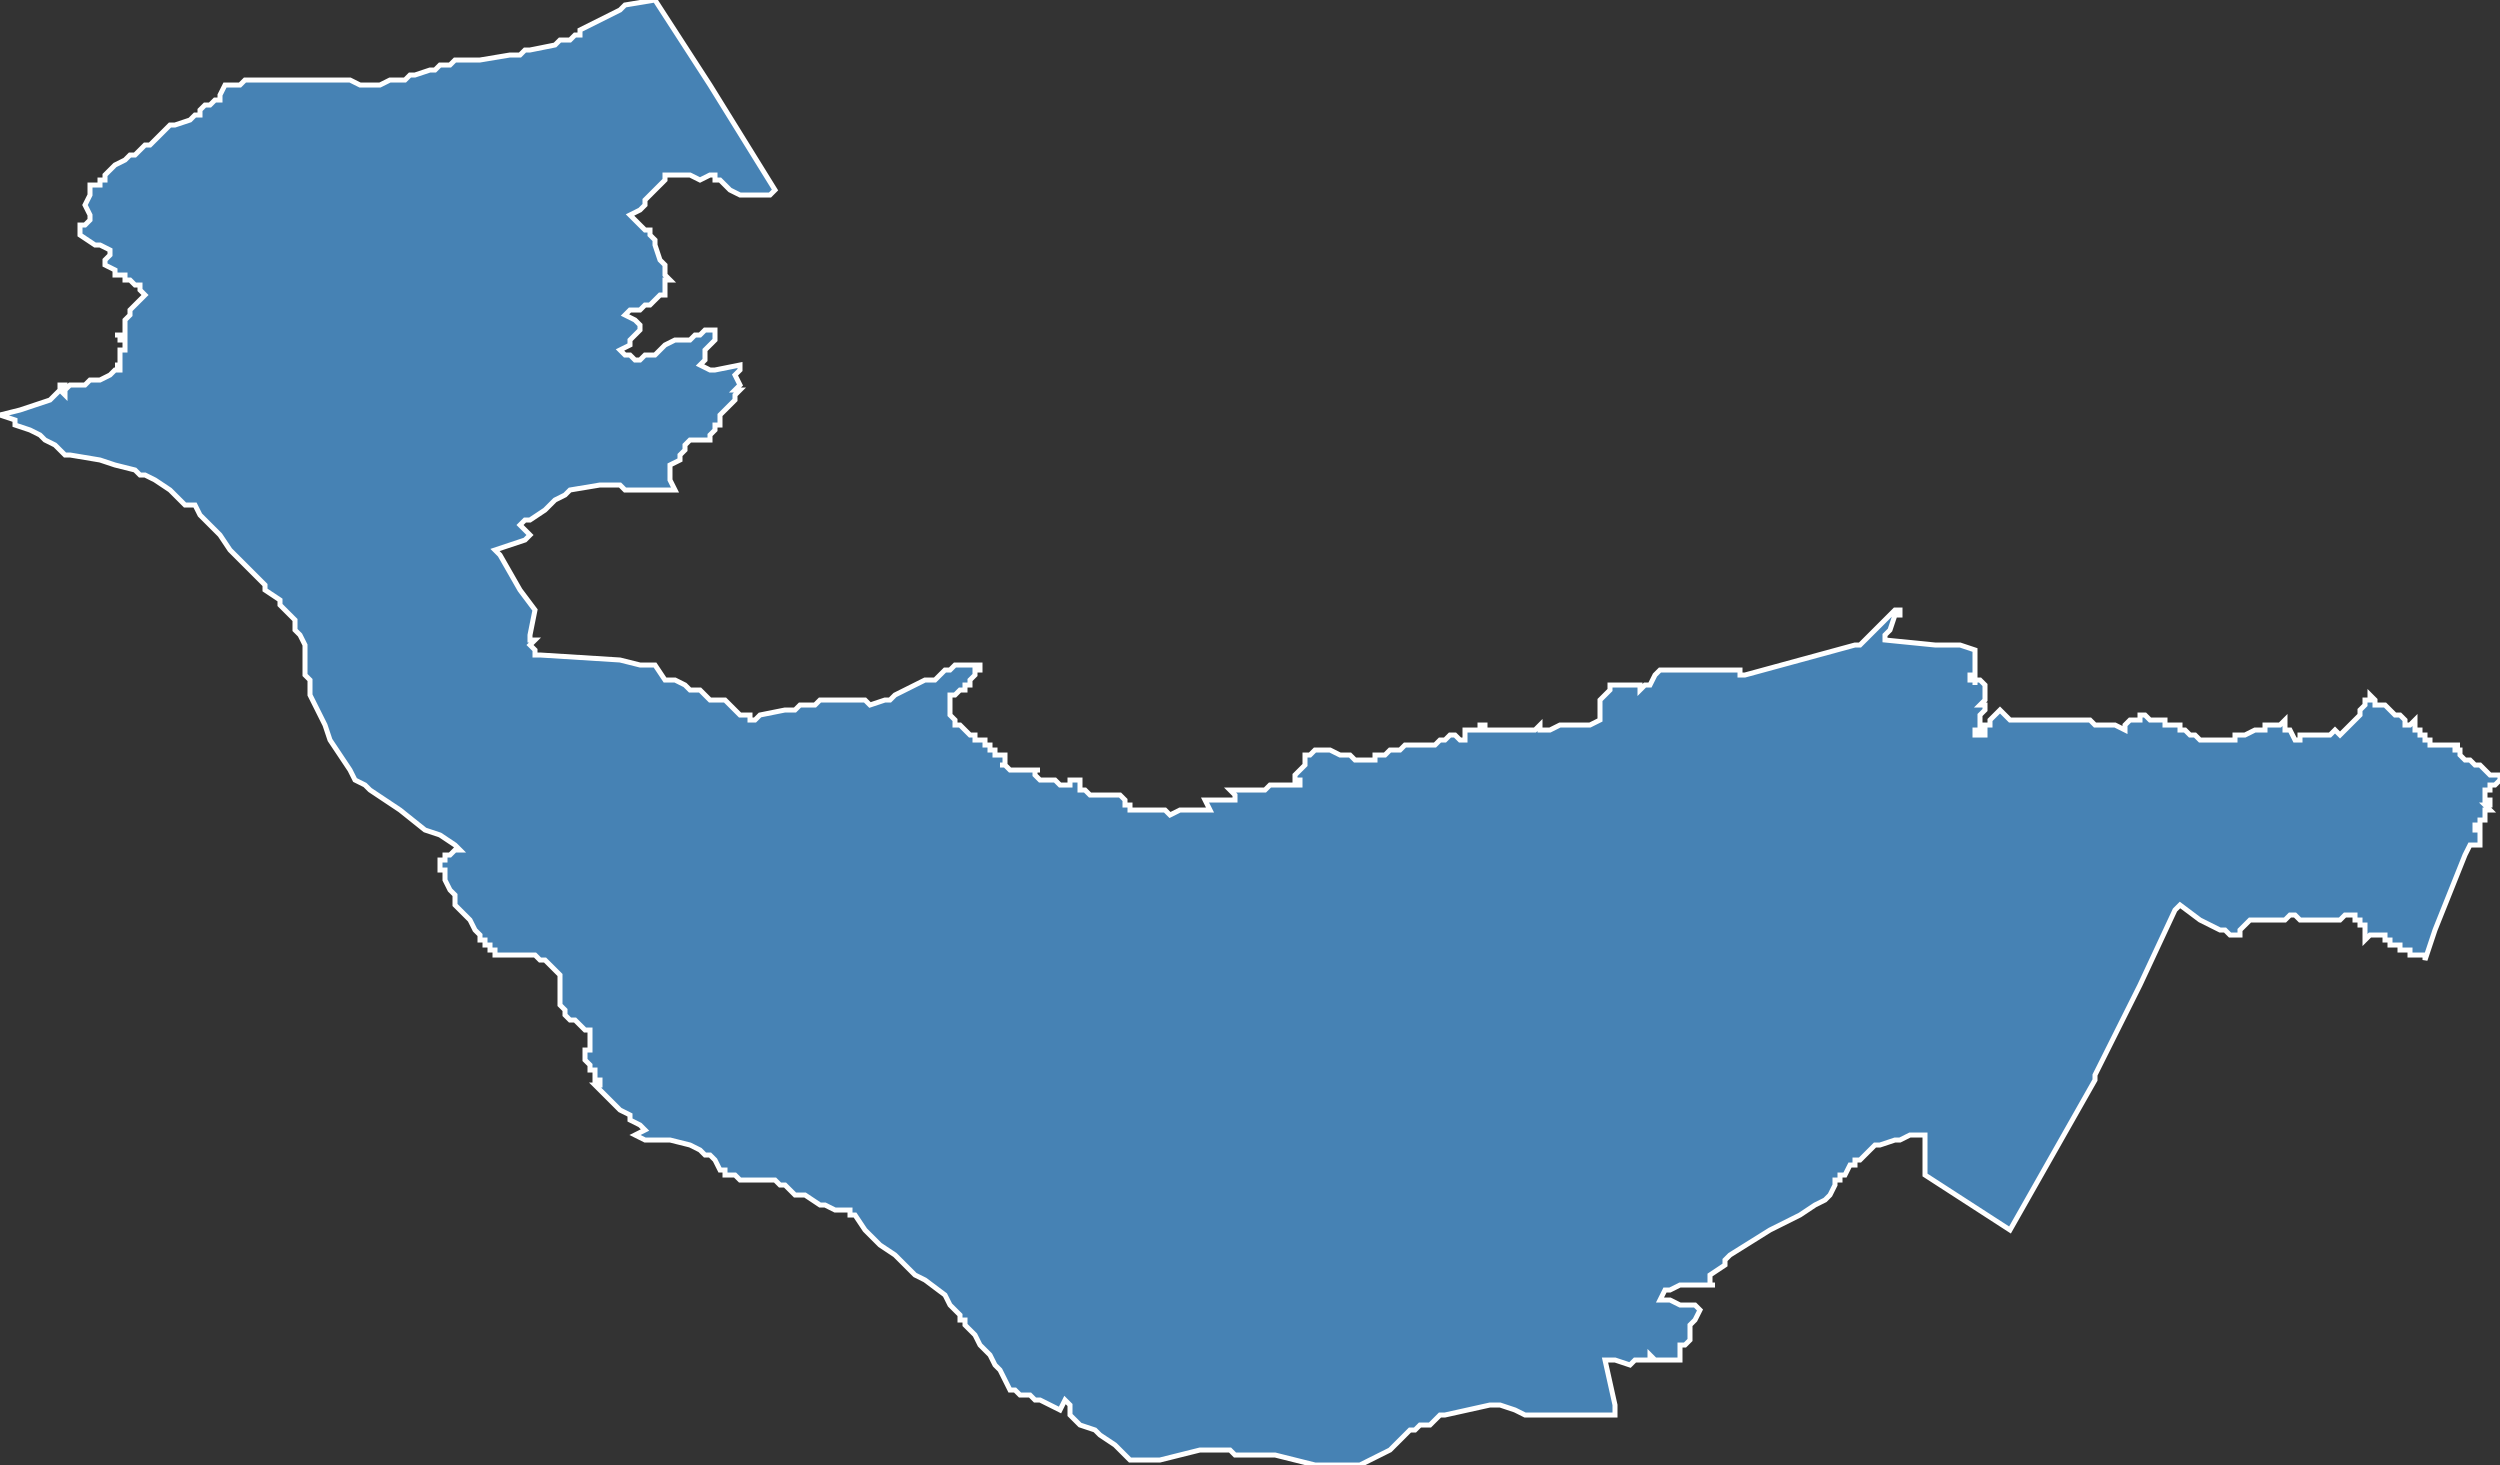 <?xml version="1.0" encoding="utf-8"?>
<svg version="1.1" id="svgmap" xmlns="http://www.w3.org/2000/svg" xmlns:xlink="http://www.w3.org/1999/xlink" x="0px" y="0px" width="100%" height="100%" viewBox="0 0 500 293">
<rect x="0" y="0" width="500" height="293" fill="#333333" stroke="none"/>
<polygon points="0,83 4,82 10,80 10,80 11,79 12,78 12,78 13,79 13,78 13,78 12,78 12,78 12,77 13,77 13,78 14,77 14,77 14,77 16,77 17,77 18,76 20,76 20,76 22,75 22,75 22,75 22,75 23,74 23,74 24,74 24,73 23,73 23,73 24,73 24,72 24,72 24,72 24,72 24,72 24,71 24,71 24,71 24,70 25,70 25,69 25,69 25,68 24,68 24,67 24,67 24,67 23,67 24,67 24,67 24,67 24,67 24,67 24,67 25,67 25,66 25,66 25,65 25,65 25,64 26,63 26,63 26,63 26,63 26,63 26,62 27,61 27,61 27,61 28,60 29,59 29,59 29,59 29,59 28,58 28,58 28,57 27,57 27,57 27,57 27,57 26,56 25,56 25,56 25,55 25,55 24,55 23,55 23,55 23,55 23,54 23,54 23,54 21,53 21,53 21,52 21,52 21,52 22,51 22,50 22,50 20,49 19,49 16,47 16,47 16,46 16,46 16,46 16,46 16,45 17,45 17,45 18,44 18,44 18,43 17,41 17,41 18,39 18,39 18,38 18,38 18,38 18,37 19,37 19,37 19,37 20,37 20,37 20,36 20,36 21,36 21,35 21,35 22,34 23,33 23,33 23,33 25,32 26,31 26,31 26,31 27,31 27,31 28,30 29,29 30,29 31,28 31,28 32,27 33,26 33,26 34,25 34,25 34,25 35,25 35,25 38,24 39,23 40,23 40,22 41,21 42,21 42,21 43,20 43,20 44,20 44,20 44,20 44,19 44,19 45,17 45,17 45,17 46,17 48,17 48,17 49,16 49,16 50,16 51,16 51,16 52,16 52,16 53,16 54,16 54,16 55,16 56,16 58,16 59,16 60,16 62,16 62,16 70,16 72,17 72,17 72,17 74,17 75,17 75,17 76,17 78,16 80,16 81,16 82,15 83,15 86,14 86,14 87,14 88,13 89,13 90,13 91,12 94,12 96,12 102,11 103,11 104,11 105,10 105,10 106,10 106,10 106,10 106,10 111,9 112,8 113,8 113,8 114,8 115,7 116,7 116,6 120,4 120,4 122,3 124,2 125,1 131,0 142,17 155,38 155,38 155,38 154,39 152,39 152,39 150,39 148,39 146,38 144,36 144,36 143,36 143,36 143,35 142,35 140,36 138,35 135,35 134,35 133,35 133,35 133,36 132,37 131,38 131,38 131,38 130,39 129,40 129,41 129,41 128,42 126,43 128,45 129,46 129,46 130,46 130,47 130,47 131,48 131,48 131,49 132,52 133,53 133,55 133,55 134,56 133,56 133,57 133,58 133,59 132,59 132,59 131,60 130,61 129,61 128,62 126,62 125,63 125,63 127,64 127,64 128,65 128,66 127,67 127,67 126,68 126,69 126,69 124,70 125,71 126,71 127,72 128,72 128,72 129,71 131,71 132,70 133,69 135,68 135,68 138,68 139,67 140,67 141,66 142,66 143,66 143,67 143,67 143,68 141,70 141,71 141,72 140,73 140,73 142,74 143,74 148,73 148,74 147,75 148,77 148,77 147,78 148,78 147,79 147,80 147,80 147,80 144,83 144,85 144,85 143,85 143,86 142,87 142,88 142,88 140,88 139,88 138,88 138,88 137,89 137,90 136,91 136,92 134,93 134,94 134,96 135,98 134,98 133,98 133,98 132,98 131,98 129,98 127,98 127,98 125,98 124,97 123,97 122,97 122,97 120,97 114,98 114,98 113,99 111,100 110,101 109,102 106,104 105,104 104,105 106,107 105,108 99,110 99,110 100,111 100,111 104,118 107,122 106,127 106,128 107,128 106,129 106,129 106,129 107,130 107,130 107,130 107,131 108,131 108,131 124,132 128,133 131,133 131,133 133,136 134,136 135,136 137,137 138,138 140,138 141,139 142,140 143,140 144,140 144,140 145,140 146,141 148,143 149,143 150,143 150,144 151,144 151,144 152,143 157,142 158,142 159,142 160,141 161,141 163,141 164,140 165,140 166,140 166,140 167,140 169,140 170,140 171,140 172,140 173,140 174,141 174,141 177,140 178,140 179,139 183,137 185,136 186,136 187,136 188,135 188,135 189,134 190,134 191,133 192,133 194,133 196,133 196,133 196,133 196,133 196,134 195,134 195,134 195,134 195,135 195,135 195,135 195,135 194,136 194,136 194,137 193,137 193,137 193,138 193,138 193,138 193,138 193,138 193,138 193,138 193,138 193,138 192,138 192,138 191,139 191,139 191,139 191,139 190,139 190,139 190,139 190,140 190,140 190,140 190,140 190,140 190,140 190,140 190,141 190,141 190,141 190,141 190,141 190,141 190,142 190,142 190,142 190,142 190,142 190,143 190,143 190,143 190,143 191,144 191,144 191,144 191,144 191,144 191,145 192,145 192,145 192,145 193,146 193,146 193,146 193,146 194,147 194,147 194,147 194,147 195,147 195,147 195,148 196,148 196,148 196,148 196,148 197,148 197,149 197,149 198,149 198,149 198,149 198,150 198,150 199,150 199,150 199,151 199,151 200,151 200,151 200,151 201,151 201,151 201,152 201,152 201,152 201,153 200,153 200,153 200,153 201,153 201,153 202,154 203,154 203,154 204,154 204,154 204,154 205,154 205,154 205,154 206,154 207,154 207,154 207,154 208,154 207,154 207,154 208,154 207,154 207,155 207,155 208,156 208,156 209,156 209,156 209,156 209,156 209,156 210,156 210,156 210,156 211,156 211,156 212,157 212,157 213,157 213,157 214,157 214,156 214,156 215,156 215,156 215,156 215,156 215,156 215,156 216,156 216,156 216,156 216,156 216,156 216,157 216,157 216,157 216,158 216,158 217,158 218,159 218,159 218,159 219,159 220,159 221,159 221,159 221,159 222,159 223,159 223,159 223,159 223,159 223,159 224,159 224,159 225,160 225,161 226,161 226,162 226,162 227,162 230,162 232,162 233,162 234,163 236,162 236,162 238,162 238,162 240,162 240,162 241,162 242,162 241,160 241,160 241,160 243,160 243,160 243,160 244,160 245,160 245,160 246,160 247,160 247,160 247,160 247,159 247,159 246,158 246,158 247,158 247,158 248,158 249,158 250,158 251,158 252,158 252,158 253,158 254,157 255,157 257,157 257,157 259,157 260,157 260,157 260,156 259,156 259,155 259,155 259,155 260,154 261,153 261,152 261,151 262,151 262,151 262,151 263,150 263,150 264,150 265,150 265,150 266,150 268,151 268,151 268,151 269,151 270,151 271,152 272,152 272,152 273,152 274,152 274,152 274,152 275,152 275,151 275,151 275,151 276,151 276,151 277,151 277,151 278,150 279,150 279,150 279,150 280,150 280,150 280,150 280,150 281,149 281,149 281,149 282,149 285,149 286,149 286,149 287,149 287,149 288,148 289,148 290,147 290,147 291,147 292,148 293,148 293,148 293,146 294,146 295,146 296,146 296,145 297,145 297,145 297,146 298,146 299,146 301,146 304,146 304,146 304,146 304,146 305,146 306,146 307,146 307,146 307,146 308,145 308,146 310,146 312,145 317,145 317,145 318,145 320,144 320,143 320,142 320,141 320,140 322,138 322,137 324,137 326,137 327,137 328,137 328,138 329,137 330,137 331,135 332,134 333,134 334,134 335,134 335,134 337,134 339,134 341,134 343,134 344,134 346,134 347,134 348,134 348,134 348,134 348,134 348,135 348,135 348,135 349,135 349,135 371,129 371,129 372,129 377,124 379,122 379,122 379,122 379,122 380,122 380,122 380,123 380,123 379,123 378,126 378,126 378,126 377,127 377,127 377,127 377,128 377,128 377,128 387,129 388,129 392,129 392,129 395,130 395,130 395,130 395,130 395,130 395,131 395,131 395,131 395,132 395,133 395,133 395,133 395,134 395,134 395,135 394,135 394,136 395,136 395,137 395,137 395,136 396,136 396,136 396,136 397,137 397,139 397,139 397,140 396,141 397,141 397,142 397,142 397,142 396,143 396,144 396,144 396,145 396,145 396,145 396,145 396,146 395,146 395,147 396,147 396,147 396,147 396,147 396,147 397,147 397,146 397,146 397,146 397,146 397,145 398,145 398,144 398,144 399,143 400,142 400,142 401,143 401,143 402,144 403,144 403,144 404,144 404,144 406,144 407,144 410,144 412,144 412,144 412,144 412,144 412,144 413,144 414,144 414,144 415,144 415,144 415,144 416,144 417,144 418,144 419,145 419,145 420,145 420,145 421,145 421,145 422,145 423,145 423,145 425,146 425,146 425,145 426,144 426,144 426,144 427,144 428,144 428,143 429,143 430,144 430,144 430,144 430,144 431,144 432,144 432,144 432,144 432,144 433,144 433,144 433,144 433,144 433,145 433,145 434,145 435,145 435,145 435,145 435,145 436,145 436,145 436,145 436,145 436,145 436,146 437,146 438,147 438,147 439,147 440,148 440,148 440,148 440,148 441,148 441,148 441,148 442,148 442,148 442,148 443,148 443,148 443,148 443,148 443,148 444,148 444,148 444,148 445,148 445,148 445,148 446,148 446,148 446,148 446,148 446,148 446,148 447,148 447,148 447,148 447,147 447,147 448,147 448,147 448,147 448,147 448,147 448,147 448,147 449,147 451,146 452,146 453,146 453,145 454,145 454,145 454,145 455,145 455,145 455,145 455,145 455,145 455,145 455,145 456,145 456,145 456,145 456,145 456,145 456,145 457,144 457,144 457,145 457,146 458,146 459,148 459,148 460,148 460,147 461,147 461,147 462,147 462,147 462,147 465,147 465,147 466,147 467,146 467,146 467,146 468,147 468,147 468,147 468,147 468,147 469,146 469,146 469,146 470,145 470,145 470,145 470,145 471,144 472,143 472,142 473,141 473,141 473,140 474,140 474,139 474,139 474,139 474,139 474,139 475,140 475,140 475,140 475,140 475,140 475,141 476,141 476,141 476,141 476,141 477,141 477,141 478,142 478,142 479,143 479,143 480,143 480,143 481,144 481,144 481,145 481,145 481,145 482,145 482,145 482,145 482,145 483,144 483,144 483,145 483,145 483,145 483,146 484,146 484,147 485,147 485,147 485,147 485,147 485,148 485,148 486,148 486,149 486,149 487,149 487,149 488,149 488,149 489,149 490,149 492,149 492,149 491,149 491,149 491,150 491,150 491,150 491,150 491,150 491,150 491,150 492,150 492,151 492,151 492,151 492,151 492,151 492,151 493,152 493,152 493,152 493,152 494,152 494,152 495,153 495,153 495,153 496,153 497,154 497,154 497,154 497,154 497,154 498,155 499,155 499,155 499,155 499,155 499,155 499,155 500,155 500,155 500,155 500,155 500,156 500,156 500,156 500,156 500,156 500,156 499,157 499,157 499,157 499,157 499,157 498,157 498,158 498,158 498,158 498,158 498,158 498,158 497,158 497,158 497,158 497,159 497,159 497,159 497,159 497,159 497,159 497,159 497,159 497,160 497,160 497,160 497,160 498,160 498,161 498,161 497,161 497,161 497,161 498,162 498,162 498,162 497,162 497,162 497,162 497,162 497,163 497,163 497,163 497,164 497,164 496,164 496,165 496,165 495,165 495,165 495,166 495,166 495,166 496,166 496,166 496,166 496,167 496,167 496,167 496,167 496,168 496,168 496,168 496,169 496,169 496,169 496,169 496,169 495,169 495,169 495,169 495,169 495,169 495,169 494,169 494,169 494,169 494,169 493,171 487,186 485,192 485,192 485,191 484,191 484,191 483,191 483,191 483,191 483,191 483,191 483,191 483,191 483,191 482,191 482,190 481,190 481,190 481,190 480,190 480,190 480,190 480,190 480,189 480,189 480,189 479,189 479,189 479,189 479,189 479,189 479,189 479,189 479,189 479,189 478,189 478,189 478,189 478,189 478,189 478,189 478,189 478,188 478,188 477,188 477,188 477,188 477,187 477,187 474,187 473,188 473,188 473,187 473,187 473,187 473,186 473,186 473,186 473,186 473,186 473,186 473,185 472,185 472,184 472,184 471,184 471,183 471,183 470,183 470,183 470,183 469,183 469,183 469,183 468,184 468,184 468,184 468,184 468,184 467,184 467,184 467,184 466,184 466,184 466,184 466,184 466,184 466,184 466,184 465,184 465,184 465,184 465,184 465,184 465,184 465,184 464,184 464,184 464,184 464,184 464,184 463,184 463,184 462,184 462,184 460,184 460,184 460,184 459,183 459,183 458,183 458,183 458,183 457,184 457,184 457,184 456,184 455,184 455,184 455,184 454,184 453,184 452,184 452,184 452,184 452,184 452,184 451,184 450,184 450,184 449,185 449,185 448,186 448,186 448,186 448,186 448,186 448,186 448,187 448,187 447,187 447,187 446,187 446,187 446,187 445,186 445,186 445,186 444,186 444,186 444,186 442,185 440,184 436,181 436,181 436,181 435,182 435,182 428,197 419,215 419,216 402,246 402,246 385,235 385,231 385,227 384,227 384,227 383,227 382,227 380,228 379,228 376,229 375,229 374,230 374,230 372,232 371,232 371,233 370,233 369,235 368,235 368,235 368,236 368,236 367,236 367,237 366,239 365,240 363,241 360,243 360,243 354,246 346,251 345,252 345,253 342,255 342,256 342,257 343,257 341,257 340,257 339,257 336,257 334,258 333,258 332,260 332,260 334,260 336,261 337,261 339,261 340,262 340,262 339,264 338,265 338,267 338,268 337,269 337,269 336,269 336,270 336,272 335,272 333,272 331,272 330,271 330,272 331,272 330,272 330,272 329,272 329,272 328,272 327,272 326,273 323,272 321,272 323,281 323,283 317,283 313,283 305,283 303,282 300,281 299,281 298,281 289,283 288,283 287,284 286,285 284,285 283,286 282,286 281,287 280,288 278,290 274,292 272,293 270,293 266,293 263,293 255,291 251,291 249,291 248,291 247,291 246,290 243,290 241,290 240,290 236,291 236,291 236,291 232,292 230,292 228,292 226,292 224,290 223,289 220,287 219,286 219,286 216,285 215,284 214,283 214,281 213,280 213,280 212,282 210,281 208,280 207,280 206,279 204,279 203,278 203,278 202,278 201,276 200,274 199,273 198,271 196,269 195,267 194,266 193,265 193,264 192,264 192,263 190,261 189,259 189,259 185,256 185,256 183,255 182,254 181,253 179,251 176,249 176,249 175,248 174,247 173,246 171,243 171,243 171,243 170,243 170,242 167,242 165,241 164,241 161,239 159,239 158,238 157,237 156,237 155,236 155,236 153,236 153,236 152,236 150,236 149,236 148,236 147,235 146,235 145,235 145,234 144,234 143,232 142,231 141,231 140,230 140,230 138,229 134,228 131,228 129,228 127,227 127,227 129,226 128,225 126,224 126,223 124,222 123,221 122,220 121,219 120,218 119,217 120,217 120,216 119,216 119,216 119,215 119,215 119,215 119,214 119,214 118,214 118,214 118,214 118,213 118,213 117,212 117,211 117,211 117,211 117,211 117,211 117,211 117,211 117,211 117,210 118,210 118,209 118,208 118,208 118,207 118,207 118,206 117,206 117,206 116,205 116,205 116,205 116,205 115,204 114,204 113,203 113,202 113,202 112,201 112,201 112,200 112,200 112,200 112,199 112,198 112,197 112,196 112,195 112,195 111,194 111,194 110,193 110,193 110,193 109,192 109,192 108,192 108,192 107,191 107,191 106,191 106,191 106,191 105,191 105,191 104,191 104,191 104,191 103,191 103,191 103,191 103,191 103,191 102,191 102,191 102,191 102,191 101,191 101,191 100,191 100,191 100,191 100,191 99,191 99,190 99,190 99,190 99,190 99,190 99,190 98,190 98,189 98,189 98,189 97,189 97,189 97,188 97,188 96,188 96,187 95,186 94,184 93,183 92,182 91,181 91,181 91,180 91,180 91,179 90,178 90,178 90,178 89,176 89,175 89,174 88,174 88,173 88,173 88,172 88,172 89,172 89,171 90,171 91,170 91,170 92,170 92,170 92,170 91,169 88,167 85,166 80,162 74,158 73,157 71,156 70,154 66,148 65,145 63,141 62,139 62,136 61,135 61,134 61,134 61,133 61,132 61,129 60,127 59,126 59,124 58,123 56,121 56,120 53,118 53,117 51,115 46,110 44,107 42,105 40,103 39,101 37,101 35,99 34,98 31,96 29,95 28,95 27,94 23,93 20,92 14,91 13,91 11,89 9,88 8,87 6,86 3,85 3,84 0,83" id="5809" class="canton" fill="steelblue" stroke-width="1" stroke="white" geotype="canton" geoname="Imphy" code_insee="5809" code_departement="58" nom_departement="Nièvre" code_region="27" nom_region="Bourgogne-Franche-Comté"/></svg>
